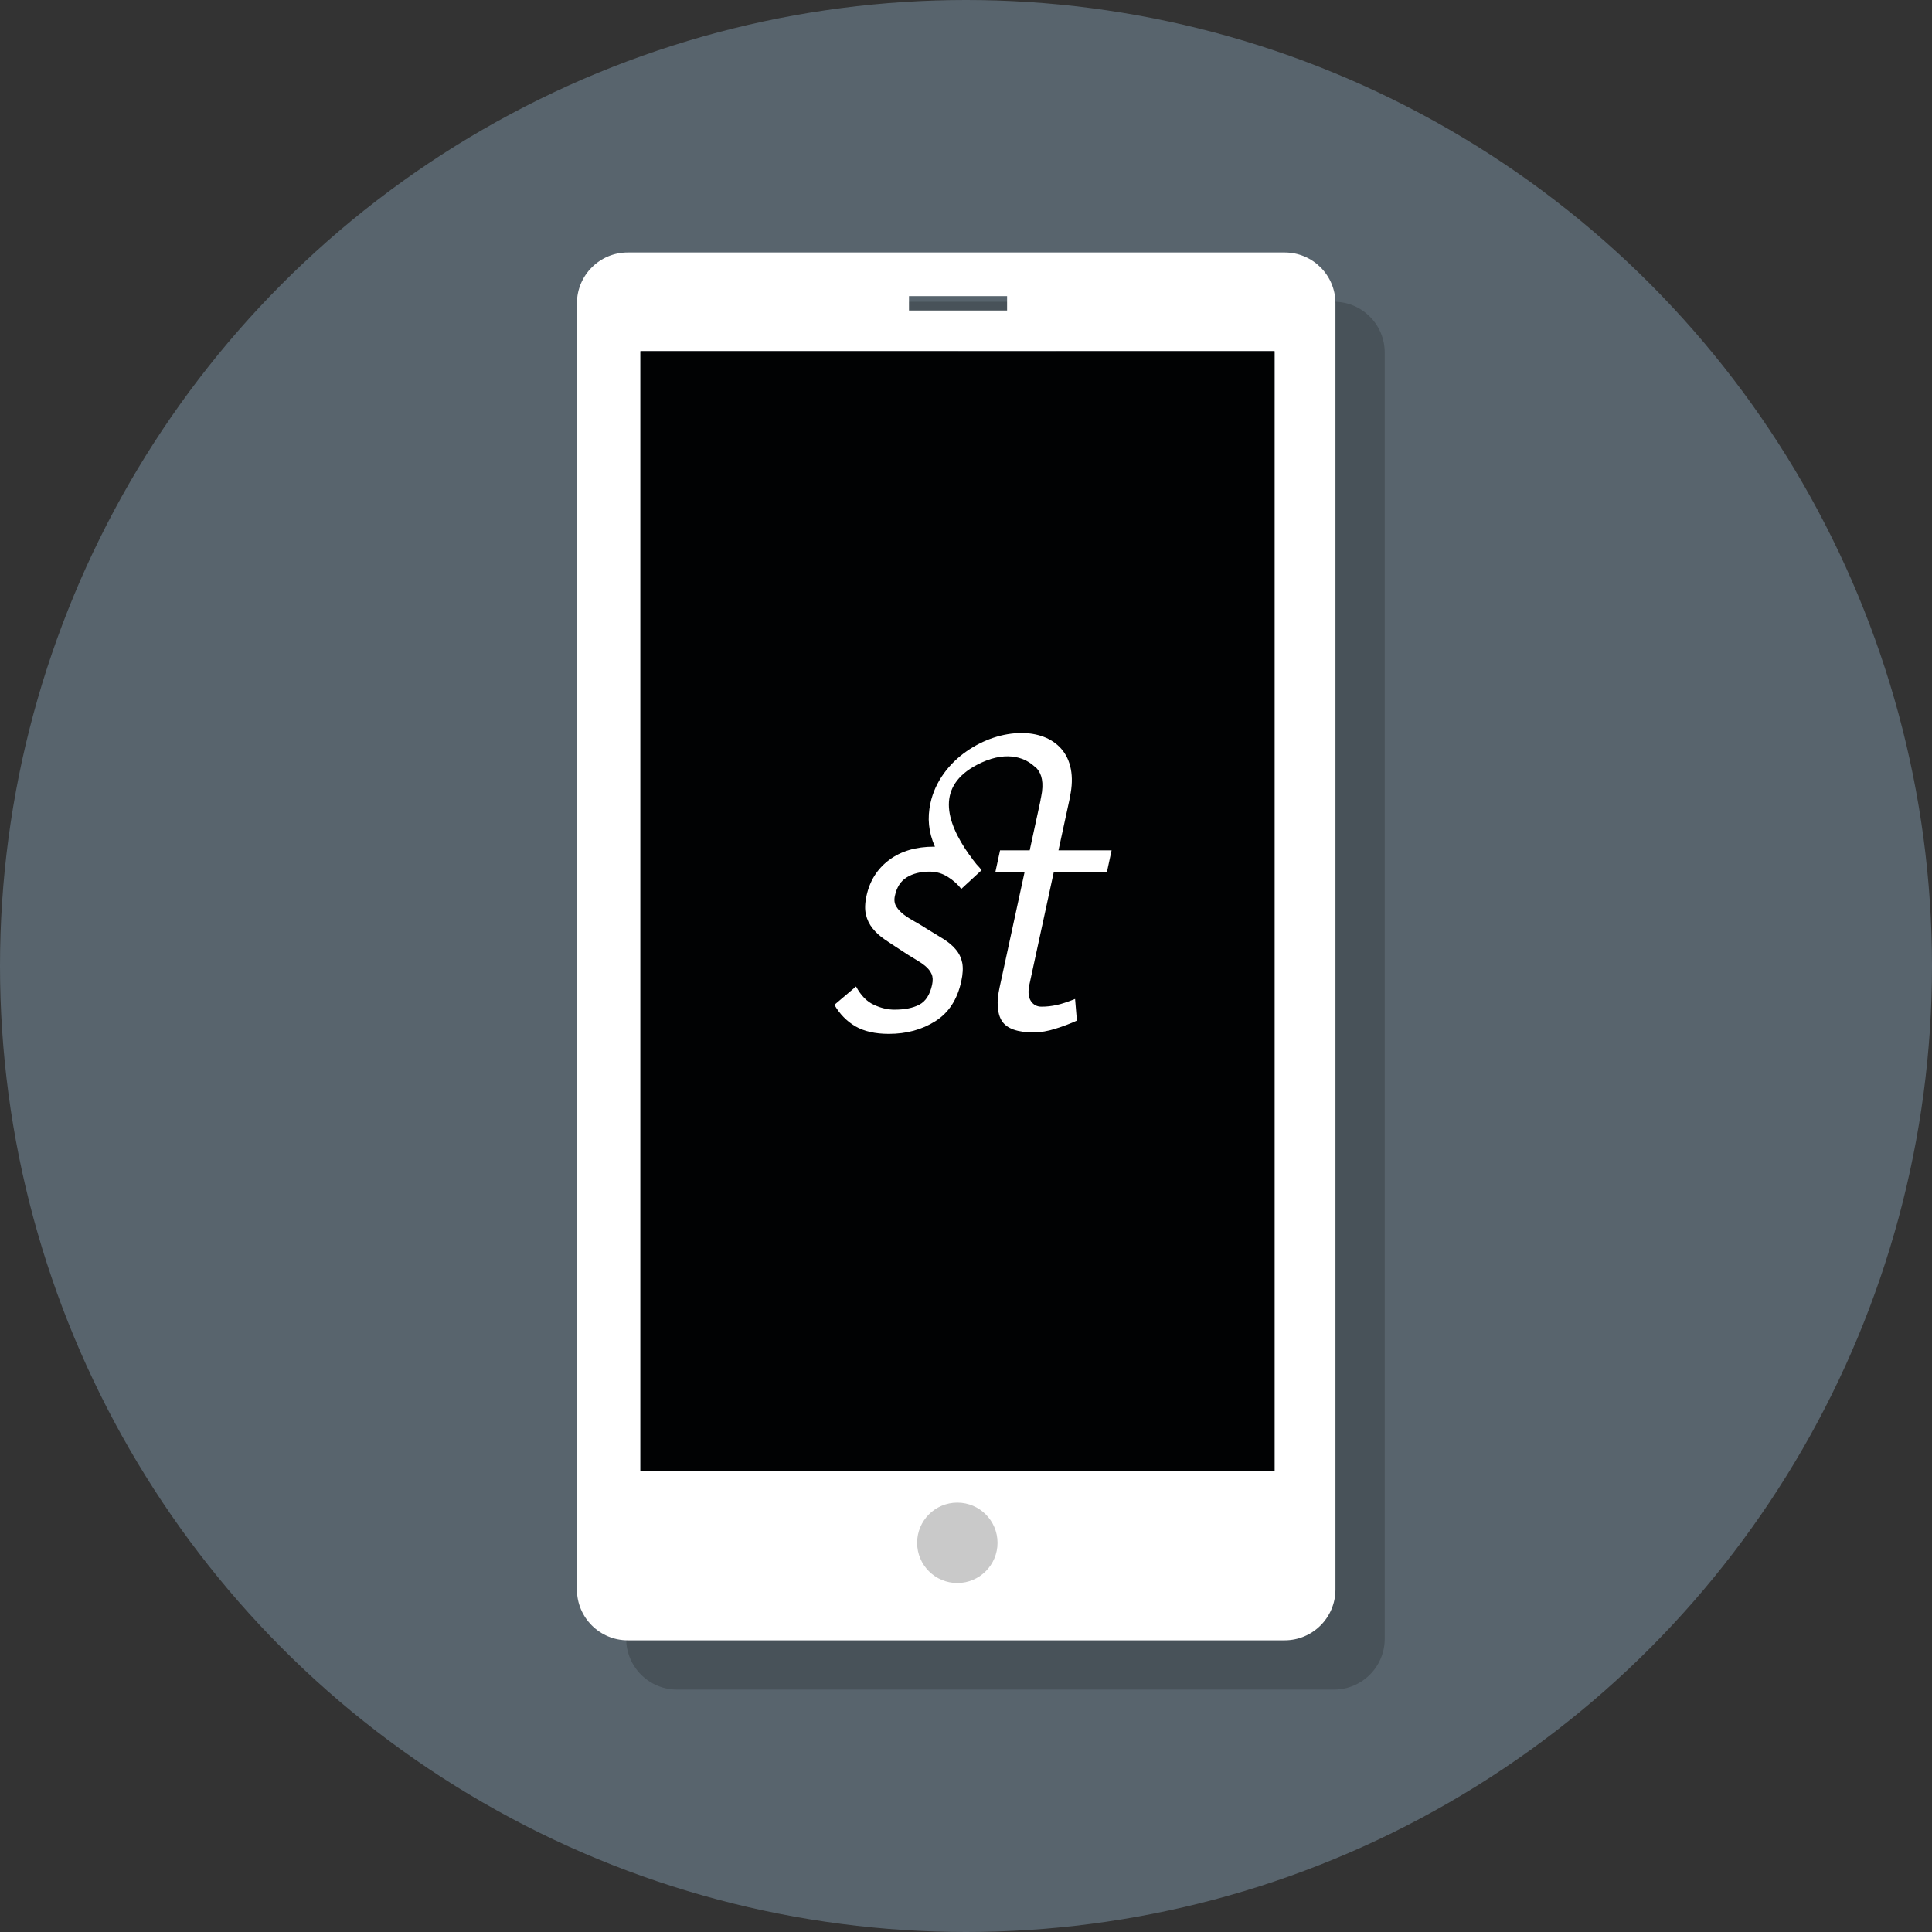 <?xml version="1.0" encoding="utf-8"?>
<!-- Generator: Adobe Illustrator 17.0.2, SVG Export Plug-In . SVG Version: 6.00 Build 0)  -->
<!DOCTYPE svg PUBLIC "-//W3C//DTD SVG 1.1//EN" "http://www.w3.org/Graphics/SVG/1.1/DTD/svg11.dtd">
<svg version="1.1" id="Layer_1" xmlns="http://www.w3.org/2000/svg" xmlns:xlink="http://www.w3.org/1999/xlink" x="0px" y="0px"
	 width="78.424px" height="78.424px" viewBox="0 0 78.424 78.424" enable-background="new 0 0 78.424 78.424" xml:space="preserve">
<rect x="0" y="0" width="78.424" height="78.424" fill="#333333" stroke="none"/>
<circle fill="#58646D" cx="39.212" cy="39.212" r="39.212"/>
<path fill="#485259" d="M54.146,12.248H27.482c-1.139,0-2.063,0.924-2.063,2.063v52.21c0,1.139,0.924,2.063,2.063,2.063h26.664
	c1.139,0,2.063-0.924,2.063-2.063v-52.21C56.209,13.172,55.286,12.248,54.146,12.248z M38.898,14.021h3.982v0.583h-3.982V14.021z
	 M40.86,66.258c-0.901,0-1.632-0.731-1.632-1.632c0-0.901,0.731-1.632,1.632-1.632s1.632,0.731,1.632,1.632
	C42.491,65.527,41.761,66.258,40.86,66.258z M53.736,61.712h-25.74V16.255h25.74V61.712z"/>
<circle fill="#C9C9C9" cx="38.866" cy="62.613" r="2.042"/>
<path fill="#FFFFFF" d="M52.146,10.248H25.482c-1.139,0-2.063,0.924-2.063,2.063v52.21c0,1.139,0.924,2.063,2.063,2.063h26.664
	c1.139,0,2.063-0.924,2.063-2.063v-52.21C54.209,11.172,53.286,10.248,52.146,10.248z M36.898,12.021h3.982v0.583h-3.982V12.021z
	 M38.86,64.258c-0.901,0-1.632-0.731-1.632-1.632c0-0.901,0.731-1.632,1.632-1.632s1.632,0.731,1.632,1.632
	C40.491,63.527,39.761,64.258,38.86,64.258z M51.736,59.712h-25.74V14.255h25.74V59.712z"/>
<rect x="25.997" y="14.255" fill="#010203" width="25.74" height="45.457"/>
<path fill="#FFFFFF" d="M42.892,40.795c-0.202,0.045-0.407,0.068-0.615,0.068c-0.186,0-0.332-0.076-0.433-0.232
	c-0.101-0.155-0.121-0.378-0.059-0.663l0.991-4.572h2.157l0.189-0.88h-2.156l0.475-2.191h-0.006
	c0.174-0.811,0.035-1.482-0.352-1.925c-0.39-0.45-0.992-0.645-1.619-0.645c-0.743,0.001-1.547,0.262-2.239,0.749
	c-0.691,0.48-1.27,1.221-1.457,2.101c-0.13,0.61-0.08,1.164,0.183,1.765c-0.014,0-0.023-0.001-0.038-0.001
	c-0.728,0-1.332,0.176-1.815,0.535c-0.483,0.358-0.792,0.846-0.925,1.461c-0.065,0.296-0.073,0.551-0.023,0.759
	c0.047,0.207,0.138,0.395,0.269,0.558c0.13,0.166,0.297,0.318,0.501,0.458c0.203,0.136,0.428,0.287,0.673,0.444
	c0.194,0.13,0.372,0.242,0.544,0.343c0.17,0.099,0.313,0.195,0.427,0.289c0.116,0.096,0.198,0.202,0.251,0.321
	c0.053,0.118,0.058,0.263,0.022,0.432c-0.087,0.406-0.26,0.677-0.521,0.813c-0.255,0.134-0.592,0.202-1.009,0.202
	c-0.27,0-0.549-0.065-0.83-0.196c-0.286-0.128-0.528-0.374-0.729-0.744l-0.878,0.744c0.218,0.379,0.506,0.669,0.854,0.873
	c0.353,0.203,0.804,0.306,1.356,0.306c0.714,0,1.346-0.171,1.887-0.514c0.543-0.342,0.894-0.882,1.053-1.617
	c0.066-0.298,0.078-0.55,0.04-0.752c-0.042-0.204-0.126-0.382-0.256-0.536c-0.127-0.156-0.295-0.297-0.501-0.428
	c-0.206-0.127-0.442-0.27-0.701-0.429c-0.135-0.09-0.287-0.178-0.45-0.271c-0.161-0.09-0.312-0.181-0.446-0.28
	c-0.135-0.103-0.241-0.211-0.319-0.335c-0.079-0.125-0.098-0.27-0.061-0.44c0.074-0.349,0.235-0.601,0.482-0.751
	c0.247-0.154,0.558-0.232,0.931-0.232c0.272,0,0.517,0.073,0.741,0.217c0.226,0.143,0.404,0.304,0.541,0.485l0.825-0.762
	c-0.059-0.079-0.131-0.158-0.207-0.238c-0.102-0.127-0.194-0.244-0.271-0.361l-0.004,0.001c-1.031-1.44-1.323-2.823,0.286-3.674
	c1.124-0.593,1.888-0.32,2.282,0.011c0,0.001,0.002,0.003,0.003,0.003c0.017,0.014,0.033,0.03,0.05,0.042
	c0.039,0.031,0.079,0.062,0.111,0.097c0.183,0.217,0.29,0.555,0.165,1.15l-0.026,0.127h0.004l-0.441,2.037h-1.203l-0.19,0.88h1.186
	l-1.013,4.675c-0.135,0.616-0.101,1.075,0.097,1.38c0.201,0.303,0.627,0.455,1.283,0.455c0.281,0,0.577-0.05,0.891-0.151
	c0.311-0.096,0.6-0.206,0.865-0.327L43.64,40.55C43.344,40.668,43.095,40.752,42.892,40.795"/>
</svg>
